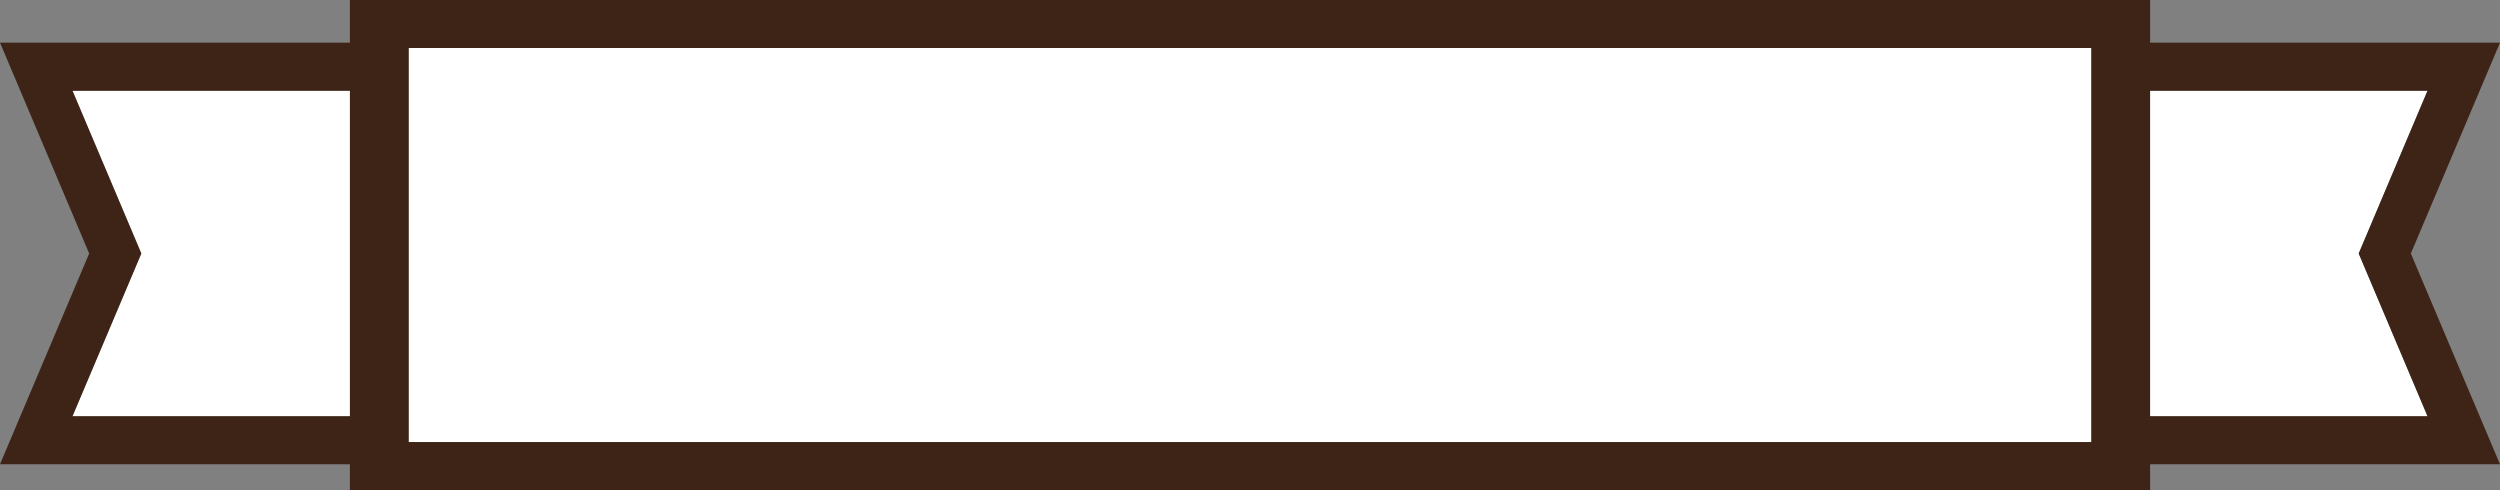 <svg version="1.1" id="图层_1" x="0px" y="0px" width="381.464px" height="74.779px" viewBox="0 0 381.464 74.779" enable-background="new 0 0 381.464 74.779" xml:space="preserve" xmlns="http://www.w3.org/2000/svg" xmlns:xlink="http://www.w3.org/1999/xlink" xmlns:xml="http://www.w3.org/XML/1998/namespace">
  <rect x="0" y="0" width="381.464" height="74.779" fill="#808080" stroke="none"/>
  <path fill="#FFFFFF" d="M11.054,13.84h43.99v49.678h-43.99l10.507-24.838L11.054,13.84z M370.41,13.84h-43.99v49.678h43.99
	l-10.506-24.838L370.41,13.84z M60.715,67.452h260.033V7.327H60.715V67.452z" class="color c1"/>
  <path fill="#3E2417" d="M367.859,38.679l9.299-21.985l4.307-10.184H370.41h-42.334V0h-7.326H60.715h-7.327V6.51H11.054H0
	l4.307,10.184l9.299,21.985l-9.3,21.982L0,70.844h11.055h42.334v3.937h7.327H320.75h7.326v-3.937h42.334h11.055l-4.307-10.182
	L367.859,38.679z M62.373,63.517V13.84V7.327h256.718v6.513v49.678v3.936H62.373V63.517z M21.561,38.679L11.054,13.84h42.334v49.678
	H11.054L21.561,38.679z M328.076,63.517V13.84h42.334l-10.506,24.84l10.506,24.838H328.076z" class="color c2"/>
</svg>